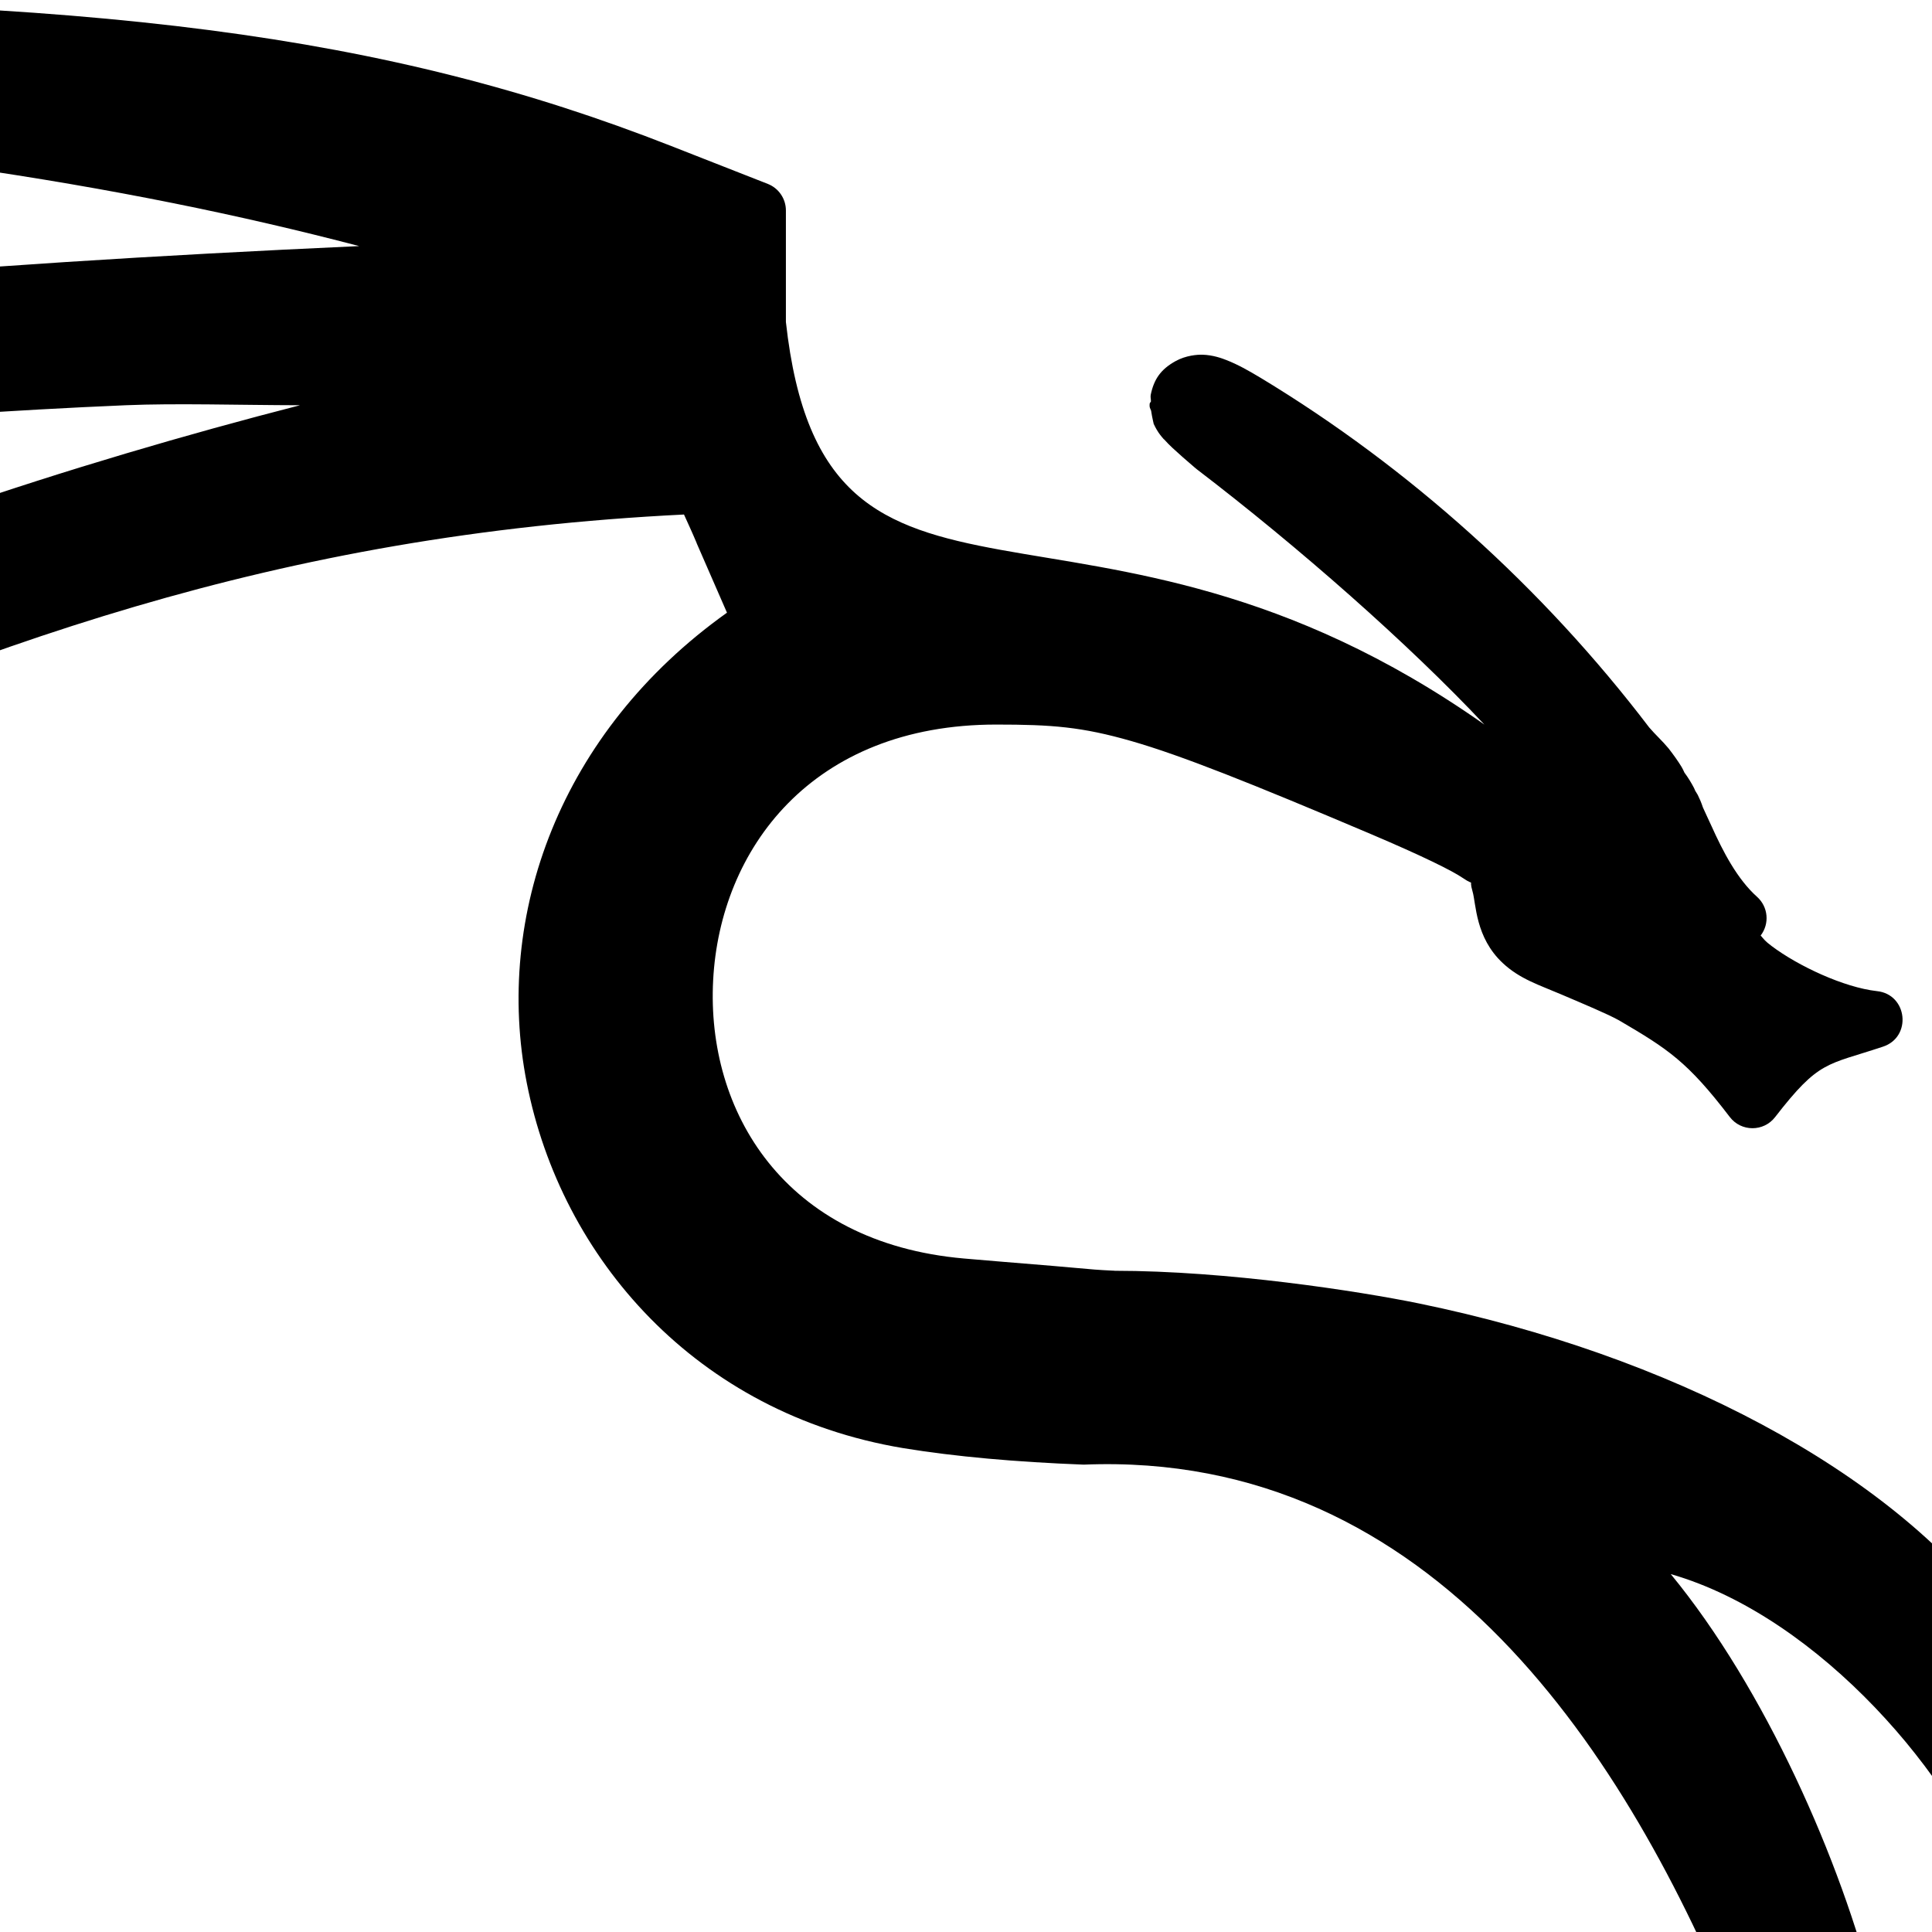 <svg version="1.1" viewBox="0 0 32 32" xmlns="http://www.w3.org/2000/svg"><path d="m-7.347 0.004c-1.264 0.008-2.208 0.012-2.878 0.02-0.669 0.007-1.029 0.007-1.264 0.029-0.024 0.002-0.067 0.011-0.114 0.02-0.014 0.003-0.065 0.011-0.114 0.026 0.061-0.02-0.024-0.002-0.108 0.036-0.083 0.038-0.159 0.096-0.229 0.163-0.113 0.109-0.244 0.289-0.261 0.562-0.018 0.285 0.088 0.471 0.209 0.611 0.069 0.079 0.145 0.149 0.232 0.196 0.087 0.047 0.181 0.073 0.111 0.046 0.086 0.033 0.194 0.048 0.18 0.046 0.126 0.022 0.243 0.033 0.408 0.046 0.34 0.026 0.878 0.055 1.598 0.098 7.046 0.423 11.61 1.148 15.526 2.173-6.778 0.308-12.346 0.775-16.972 1.617-1.511 0.275-2.408 0.443-2.957 0.575-0.266 0.064-0.468 0.115-0.676 0.222-0.038 0.02-0.338 0.19-0.461 0.477-0.093 0.216-0.102 0.399-0.029 0.624 0.056 0.175 0.163 0.307 0.225 0.369 0.076 0.076 0.163 0.137 0.252 0.176 0.088 0.04 0.172 0.057 0.131 0.046 0.061 0.017 0.122 0.024 0.14 0.026 0.002 1.52e-5 0.004 1.52e-5 0.006 0 0.059 0.007 0.11 0.009 0.147 0.01 0.083 7.462e-4 0.167-0.004 0.265-0.01 0.198-0.011 0.456-0.035 0.768-0.065 0.624-0.06 1.459-0.152 2.369-0.268 4.738-0.605 9.185-1.005 12.925-1.163 0.825-0.035 1.883-0.002 2.888 0-3.759 0.965-8.014 2.358-11.154 3.911-1.193 0.59-2.357 1.245-3.221 1.794-0.432 0.274-0.786 0.515-1.055 0.735-0.13 0.106-0.255 0.217-0.369 0.363-0.042 0.054-0.144 0.196-0.193 0.369-0.044 0.157-0.039 0.283-0.01 0.428 0.029 0.145 0.088 0.31 0.235 0.457 0.117 0.117 0.259 0.2 0.399 0.232 0.139 0.032 0.284 0.016 0.216 0.016 0.08-4.41e-4 0.162-0.014 0.176-0.016v-0.003c0.068-0.014 0.127-0.027 0.163-0.039 0.087-0.029 0.177-0.065 0.284-0.108 0.215-0.087 0.498-0.211 0.843-0.366 0.686-0.308 1.613-0.742 2.617-1.228l0.013-0.007c5.765-2.576 10.63-4.391 17.415-4.728 0.068 0.151 0.131 0.285 0.209 0.47v0.003l0.503 1.153c-2.77 1.974-3.861 5.018-3.316 7.789 0.57 2.905 2.807 5.475 6.231 6.048 0.877 0.143 1.866 0.23 2.993 0.274 5.814-0.238 9.018 4.843 10.834 9.305 0.213 0.581 0.397 1.145 0.523 1.607 0.125 0.457 0.186 0.882 0.186 0.934 5.92e-4 0.257 0.03 0.506 0.108 0.742 0.036 0.11 0.1 0.259 0.209 0.399 0.127 0.163 0.379 0.379 0.755 0.379 0.295 0 0.49-0.108 0.657-0.281 0.121-0.125 0.19-0.272 0.219-0.35 0.065-0.173 0.079-0.335 0.088-0.464 0.02-0.28 0.005-0.595-0.029-0.954-0.07-0.721-0.225-1.629-0.451-2.535-0.554-2.224-1.817-5.075-3.375-6.969 2.491 0.717 4.746 3.425 5.374 5.273 0.059 0.172 0.152 0.375 0.314 0.549 0.068 0.073 0.24 0.227 0.47 0.288 0.179 0.047 0.32 0.028 0.461-0.01 0.141-0.038 0.279-0.093 0.412-0.225 0.306-0.306 0.29-0.776 0.284-0.859-0.012-0.185-0.048-0.36-0.095-0.539-0.095-0.363-0.242-0.777-0.425-1.219-0.365-0.883-0.854-1.851-1.353-2.529-1.811-2.46-5.484-4.363-9.609-5.211-0.999-0.205-3.184-0.542-5.048-0.542 0.056 0-0.135-0.005-0.327-0.02-0.192-0.015-0.441-0.04-0.709-0.062-0.536-0.044-1.136-0.093-1.454-0.121-2.988-0.261-4.27-2.448-4.156-4.61 0.114-2.162 1.626-4.234 4.688-4.234 0.92 0 1.417 0.037 2.241 0.274 0.821 0.236 1.971 0.694 3.963 1.539 0.864 0.367 1.351 0.609 1.526 0.729 0.219 0.15 0.088-0.021 0.16 0.222 0.06 0.202 0.044 0.761 0.5 1.186 0.284 0.266 0.604 0.363 0.977 0.523 0.369 0.158 0.754 0.318 0.947 0.425 0.817 0.478 1.138 0.688 1.836 1.601 0.188 0.248 0.561 0.249 0.751 0.003 0.733-0.946 0.848-0.854 1.784-1.166 0.487-0.158 0.411-0.869-0.098-0.921-0.546-0.061-1.306-0.417-1.745-0.748-0.114-0.086-0.121-0.107-0.18-0.173 0.151-0.196 0.125-0.475-0.059-0.64-0.327-0.293-0.562-0.743-0.758-1.179-0.047-0.104-0.093-0.198-0.137-0.297-8.31e-4 -0.003-0.002-0.004-0.003-0.007-0.026-0.08-0.057-0.15-0.085-0.206-0.011-0.023-0.03-0.046-0.042-0.069-0.007-0.014-0.012-0.032-0.02-0.046-0.044-0.084-0.095-0.169-0.154-0.248-6.46e-4 -0.001-0.003-2e-3 -0.003-0.003l-0.003-0.007c-0.015-0.031-0.028-0.062-0.046-0.091-0.057-0.093-0.128-0.194-0.216-0.307-0.1-0.121-0.218-0.227-0.32-0.346-1.763-2.317-3.989-4.312-6.433-5.789-0.205-0.123-0.384-0.224-0.572-0.297-0.071-0.028-0.219-0.083-0.395-0.088-0.083-0.002-0.273 0.01-0.448 0.108-0.241 0.134-0.355 0.297-0.408 0.555-8e-3 0.038 0.004 0.072 0.003 0.111-0.003 0.012-0.018 0.021-0.02 0.033-0.009 0.072 0.011 0.084 0.023 0.121 0.019 0.13 0.049 0.234 0.042 0.219l0.003 0.003c0.028 0.063 0.067 0.124 0.078 0.14 0.036 0.052 0.073 0.094 0.088 0.111h0.003c0.045 0.05 0.089 0.095 0.137 0.14 0.1 0.093 0.227 0.205 0.382 0.337l0.01 0.007 0.007 0.007c1.699 1.298 3.521 2.903 4.77 4.234-6.577-4.632-10.929-0.861-11.569-6.668v-1.846c1.97e-4 -0.195-0.119-0.37-0.3-0.441l-1.598-0.627c-4.713-1.85-9.545-2.467-18.465-2.411z" stroke-width="1.568"/></svg>
